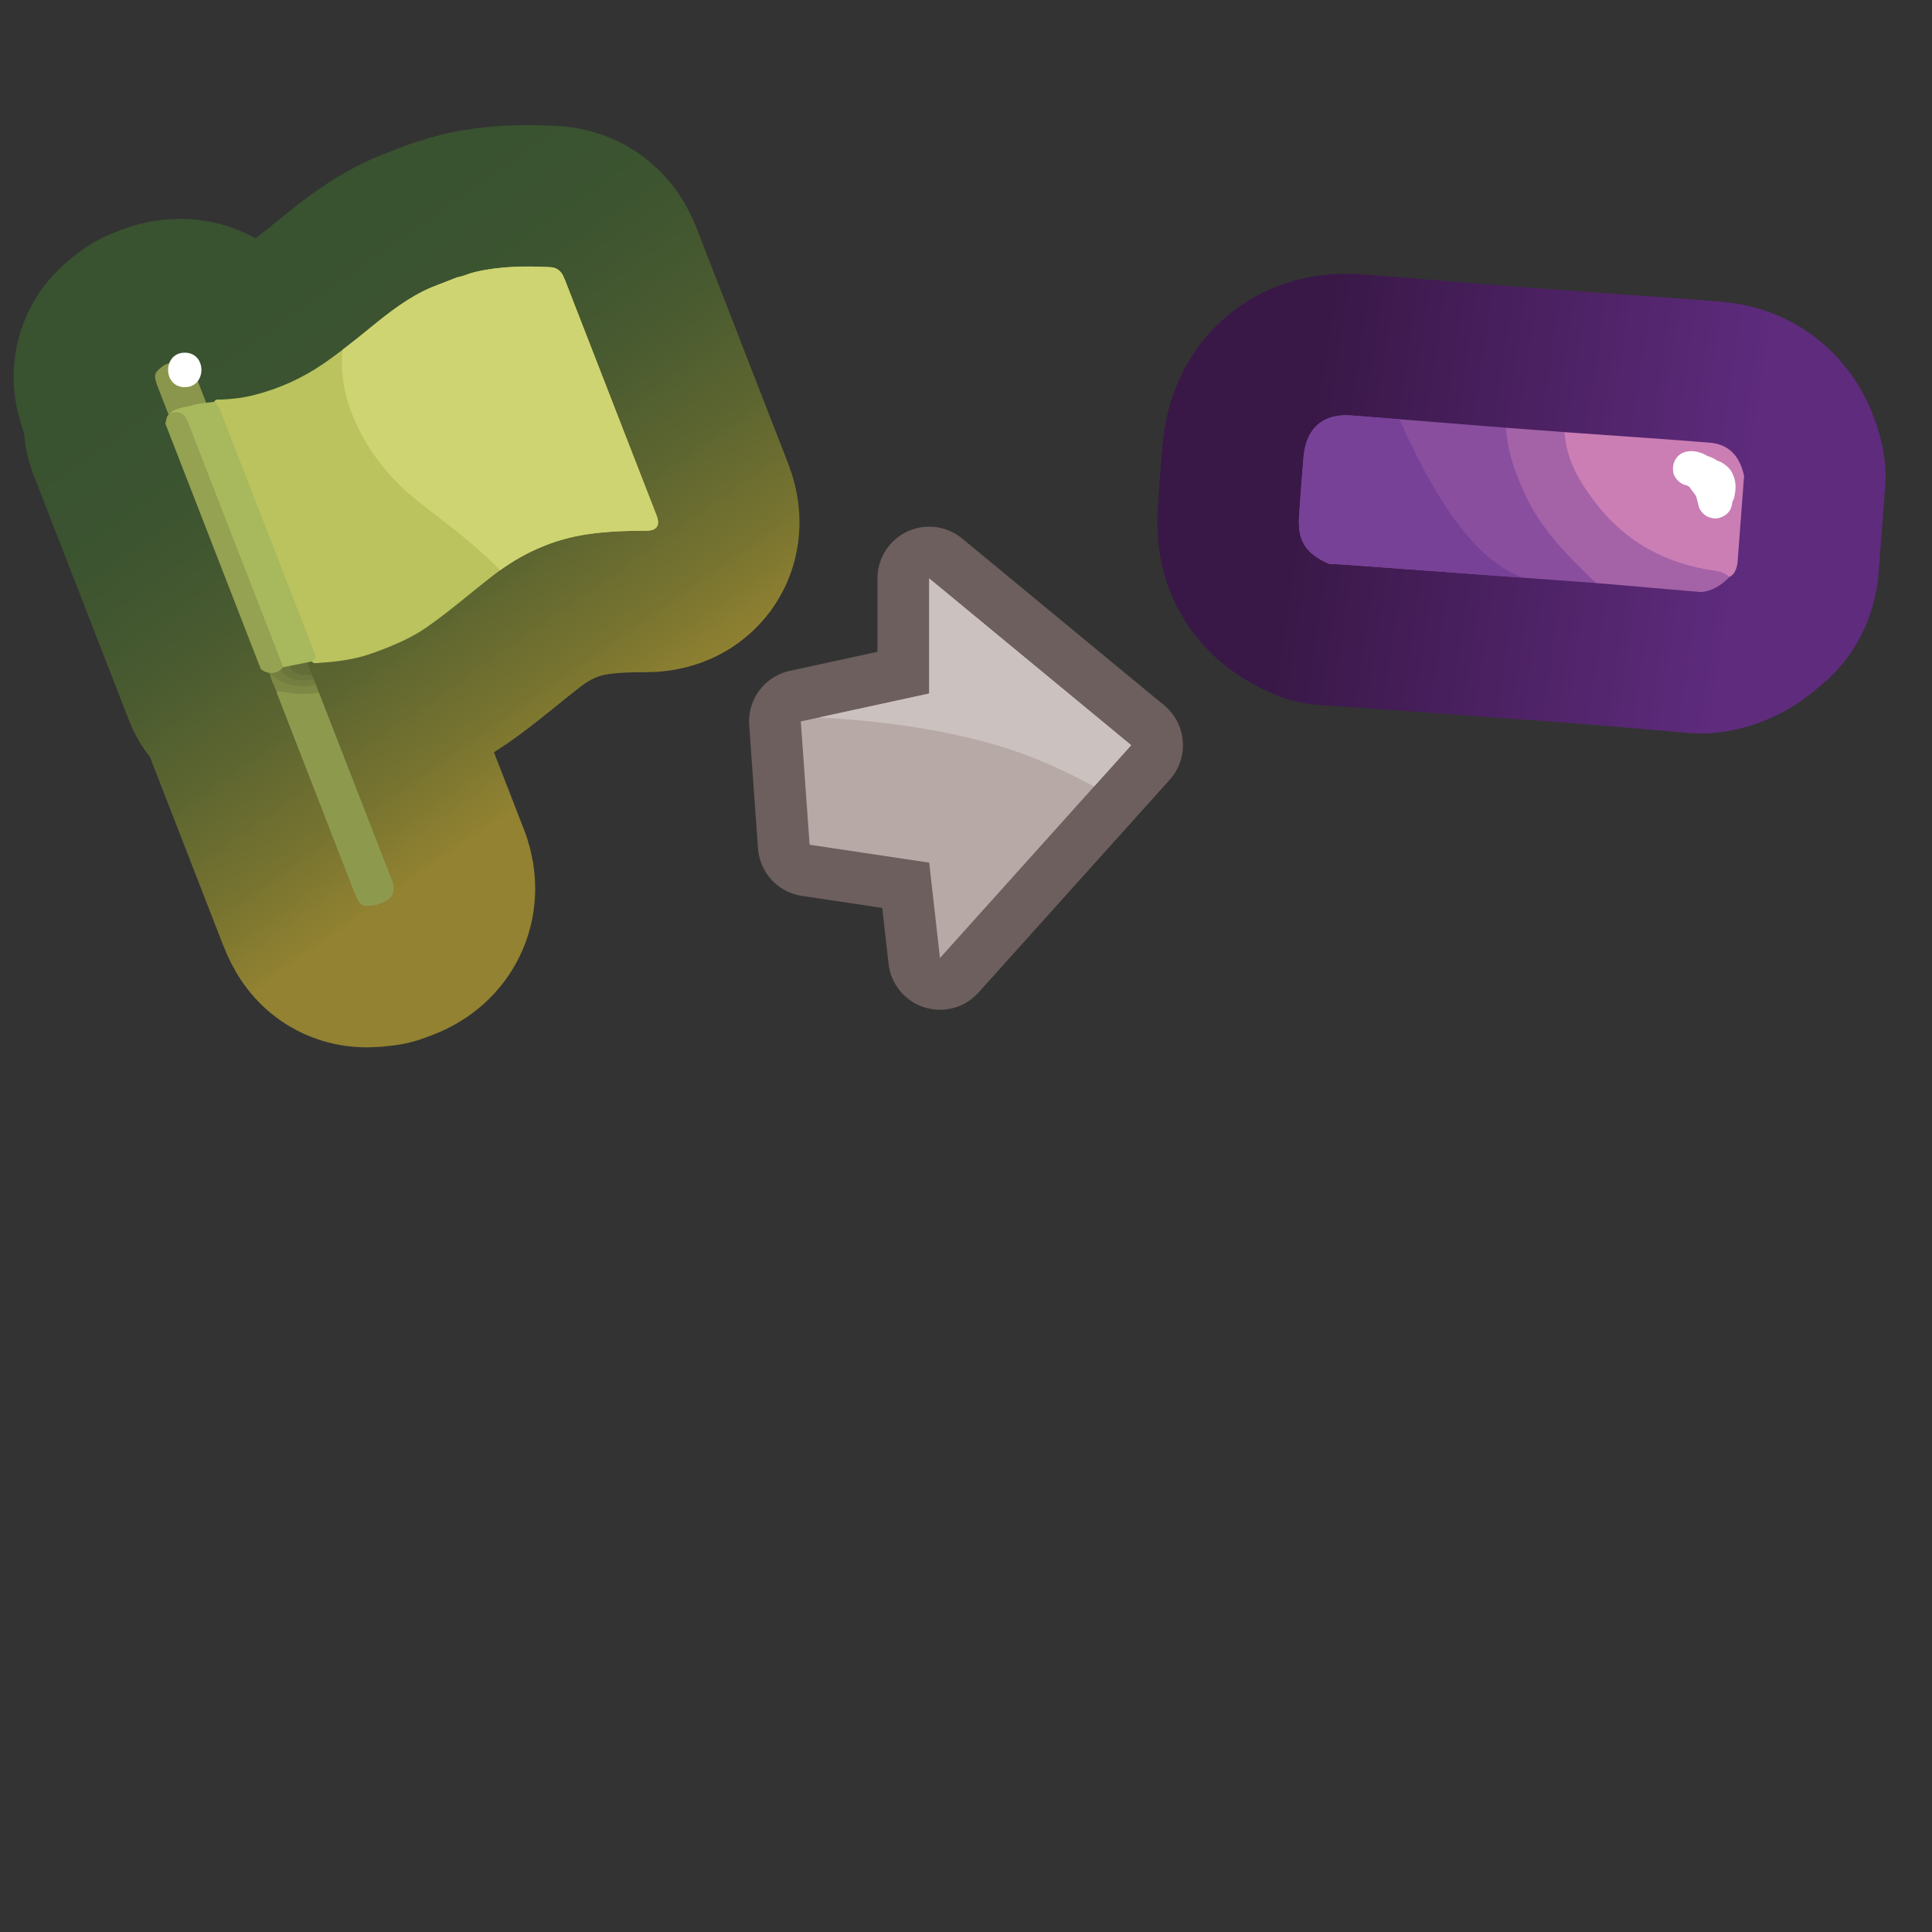 <?xml version="1.0" encoding="UTF-8"?>
<svg id="Pattern" xmlns="http://www.w3.org/2000/svg" xmlns:xlink="http://www.w3.org/1999/xlink" viewBox="0 0 280 280">
  <rect x="0" y="0" width="280" height="280" fill="#333333" stroke="none"/>
  <defs>
    <style>
      .cls-1 {
        fill: #737e40;
      }

      .cls-2 {
        fill: #ce9bc6;
      }

      .cls-3 {
        stroke: url(#linear-gradient-2);
      }

      .cls-3, .cls-4, .cls-5 {
        fill: none;
        stroke-linecap: round;
        stroke-linejoin: round;
      }

      .cls-3, .cls-5 {
        stroke-width: 41px;
      }

      .cls-6 {
        fill: #7f8a47;
      }

      .cls-4 {
        stroke: #6c5f5d;
        stroke-width: 15px;
      }

      .cls-7 {
        fill: #626d38;
      }

      .cls-8 {
        fill: #89964c;
      }

      .cls-9 {
        fill: #fff;
      }

      .cls-10 {
        fill: #8d9a4e;
      }

      .cls-11 {
        fill: #ca7eb4;
      }

      .cls-12 {
        fill: #a8b85d;
      }

      .cls-13 {
        fill: #94a251;
      }

      .cls-14 {
        fill: #894f9e;
      }

      .cls-15 {
        fill: #7d8845;
      }

      .cls-5 {
        stroke: url(#linear-gradient);
      }

      .cls-16 {
        fill: #b6a9a6;
      }

      .cls-17 {
        fill: #cfd472;
      }

      .cls-18 {
        fill: #774198;
      }

      .cls-19 {
        fill: #6b763c;
      }

      .cls-20 {
        fill: #bac35d;
      }

      .cls-21 {
        fill: #a462a7;
      }

      .cls-22 {
        fill: #cbc1bf;
      }

      .cls-23 {
        fill: #acb863;
      }
    </style>
    <linearGradient id="linear-gradient" x1="2424.875" y1="-676.826" x2="2489.385" y2="-676.826" gradientTransform="translate(-2310.1 375.662) rotate(8.58)" gradientUnits="userSpaceOnUse">
      <stop offset=".005" stop-color="#391847"/>
      <stop offset=".289" stop-color="#441d57"/>
      <stop offset="1" stop-color="#5e2b7d"/>
    </linearGradient>
    <linearGradient id="linear-gradient-2" x1="3097.7" y1="-654.633" x2="3144.766" y2="-587.416" gradientTransform="translate(-3060.251 698.001)" gradientUnits="userSpaceOnUse">
      <stop offset=".005" stop-color="#395230"/>
      <stop offset=".217" stop-color="#3c5430"/>
      <stop offset=".428" stop-color="#485a30"/>
      <stop offset=".638" stop-color="#5c6530"/>
      <stop offset=".847" stop-color="#787430"/>
      <stop offset="1" stop-color="#928231"/>
    </linearGradient>
  </defs>
  <a xlink:href="https://www.notion.so/congruence/Weakness-validated-badness-dd2d27b59bb04ec9a6f4af7da7af5da8?pvs=4">
    <g>
      <path class="cls-2" d="M207.139,76.677c11.749,1.725,35.378,5.289,47.11,7.107.06.008.049.106-.015.099-1.991-.106-3.967-.32-5.951-.476-9.823-1.019-19.777-2.452-29.478-4.211-3.426-.65-8.333-1.585-11.68-2.42-.061-.008-.05-.107.015-.099h0Z"/>
      <g>
        <g>
          <g>
            <path class="cls-5" d="M231.326,84.499c-12.02-.88-24.04-1.761-36.061-2.638-.889-.065-1.781-.101-2.672-.151-3.403-1.512-4.561-3.357-4.315-6.949.195-2.832.404-5.664.641-8.493.353-4.201,2.799-6.363,6.922-6.05,7.478.567,14.953,1.183,22.43,1.778.543.587.584,1.361.737,2.083,1.549,7.287,5.382,13.19,10.781,18.168.661.609,1.736,1.016,1.536,2.253Z"/>
            <path class="cls-5" d="M252.766,68.979c-.32,4.242-.64,8.484-.96,12.726-.164.78-.393,1.519-1.166,1.927-11.401-1.307-19.714-6.786-23.86-17.877-.382-1.021-1.001-2.072-.037-3.126,7.012.502,14.027.963,21.033,1.525,2.752.221,4.36,1.895,4.989,4.825Z"/>
            <path class="cls-5" d="M226.743,62.629c.227,4.051,2.267,7.368,4.61,10.396,4.312,5.575,10.143,8.7,17.097,9.672.84.117,1.58.338,2.19.934-1.148,1.157-2.442,2.034-4.12,2.172-5.065-.435-10.129-.87-15.194-1.305-3.93-3.727-7.761-7.524-10.148-12.526-1.514-3.173-2.71-6.423-2.906-9.977,2.824.211,5.647.422,8.471.633Z"/>
            <path class="cls-5" d="M220.74,83.723s-13.454-.986-25.475-1.863c-.889-.065-1.781-.101-2.672-.151-3.403-1.512-4.561-3.357-4.315-6.949.195-2.832.404-5.664.641-8.493.353-4.201,2.799-6.363,6.922-6.05l6.988.542c6.05,13.749,12.014,20.934,17.91,22.964Z"/>
          </g>
          <g>
            <path class="cls-14" d="M231.326,84.499c-12.02-.88-24.04-1.761-36.061-2.638-.889-.065-1.781-.101-2.672-.151-3.403-1.512-4.561-3.357-4.315-6.949.195-2.832.404-5.664.641-8.493.353-4.201,2.799-6.363,6.922-6.05,7.478.567,14.953,1.183,22.43,1.778.543.587.584,1.361.737,2.083,1.549,7.287,5.382,13.19,10.781,18.168.661.609,1.736,1.016,1.536,2.253Z"/>
            <path class="cls-11" d="M252.766,68.979c-.32,4.242-.64,8.484-.96,12.726-.164.78-.393,1.519-1.166,1.927-11.401-1.307-19.714-6.786-23.86-17.877-.382-1.021-1.001-2.072-.037-3.126,7.012.502,14.027.963,21.033,1.525,2.752.221,4.36,1.895,4.989,4.825Z"/>
            <path class="cls-21" d="M226.743,62.629c.227,4.051,2.267,7.368,4.61,10.396,4.312,5.575,10.143,8.7,17.097,9.672.84.117,1.58.338,2.19.934-1.148,1.157-2.442,2.034-4.12,2.172-5.065-.435-10.129-.87-15.194-1.305-3.93-3.727-7.761-7.524-10.148-12.526-1.514-3.173-2.71-6.423-2.906-9.977,2.824.211,5.647.422,8.471.633Z"/>
            <path class="cls-18" d="M220.74,83.723s-13.454-.986-25.475-1.863c-.889-.065-1.781-.101-2.672-.151-3.403-1.512-4.561-3.357-4.315-6.949.195-2.832.404-5.664.641-8.493.353-4.201,2.799-6.363,6.922-6.05l6.988.542c6.05,13.749,12.014,20.934,17.91,22.964Z"/>
          </g>
        </g>
        <path class="cls-9" d="M251.352,72.047c.084-.502.184-1.019.177-1.531-.01-.708-.168-1.344-.485-1.973-.297-.591-.814-1.064-1.365-1.415-.409-.261-.886-.408-1.332-.593l.597.252c-.168-.071-.33-.148-.483-.247l-.597-.252c-.332-.104-.665-.119-.997-.045-.525.07-1.067.286-1.435.688-.293.319-.509.691-.643,1.103-.193.595-.065,1.396.252,1.926.524.877,1.155,1.702,1.852,2.447l.506.391c.287.183.597.282.929.297.533.072,1.128.004,1.594-.297.361-.233.664-.535.897-.897.371-.576.371-1.284.252-1.926-.173-.934-.707-1.809-1.346-2.497-.317-.341-.707-.639-1.103-.881-.41-.251-.874-.443-1.339-.565-.866-.227-1.796.007-2.432.643-.649.649-.849,1.554-.643,2.432.248,1.057.909,1.846,1.553,2.68l-.391-.506c.238.309.466.624.627.981l-.252-.597c.018.042.035.084.051.126l4.569-1.926c-.963-1.981-2.519-3.857-4.759-4.388l-.665,4.911c.119-.005.234-.001.352.012l-.665-.089c.186.029.362.08.535.152l-.597-.252c.197.089.378.199.551.328l-.506-.391c.272.211.508.455.721.725l-.391-.506c.363.474.651.998.887,1.545l-.252-.597c.268.639.459,1.303.594,1.981.117.589.645,1.199,1.149,1.494.536.314,1.326.446,1.926.252.605-.196,1.189-.571,1.494-1.149.327-.619.389-1.238.252-1.926-.119-.596-.278-1.185-.5-1.751-.289-.739-.604-1.474-1.056-2.13-.544-.789-1.122-1.406-1.912-1.949-.725-.498-1.704-.788-2.584-.749-.629.028-1.327.253-1.768.732-.379.413-.613.877-.688,1.435-.072.533-.004,1.128.297,1.594.346.537.856.997,1.494,1.149.175.042.343.095.51.161l-.597-.252c.308.13.592.299.86.499l-.506-.391c.333.259.624.558.886.889l-.391-.506c.403.522.721,1.098,1.009,1.69.251.516.943,1.023,1.494,1.149.559.127,1.097.098,1.628-.126.48-.203.945-.549,1.195-1.023.296-.56.491-1.309.252-1.926-.169-.436-.342-.869-.603-1.258-.26-.387-.56-.748-.845-1.116l.391.506c-.25-.324-.494-.652-.66-1.028l.252.597c-.051-.126-.092-.252-.123-.384l-3.075,3.075c.131.034.258.077.383.128l-.597-.252c.228.1.437.225.634.378l-.506-.391c.176.143.333.3.475.477l-.391-.506c.152.197.277.407.378.635l-.252-.597c.077.188.135.38.172.58l4.178-2.432c-.249-.266-.485-.542-.708-.83l.391.506c-.272-.356-.523-.726-.753-1.111l-3.42,3.42c.429.276.929.434,1.397.629l-.597-.252c.185.08.363.167.527.286l-.506-.391c.089.071.166.147.237.236l-.391-.506c.054.076.098.153.138.238l-.252-.597c.053.13.087.259.108.398l-.089-.665c.035.289.015.576-.023.864l.089-.665c-.014.095-.029.19-.045.285-.104.332-.119.665-.045.997.015.333.114.643.297.929.303.519.898,1.013,1.494,1.149.64.146,1.358.114,1.926-.252.515-.332,1.043-.864,1.149-1.494h0Z"/>
      </g>
    </g>
  </a>
  <a xlink:href="https://www.notion.so/congruence/Weakness-validated-badness-dd2d27b59bb04ec9a6f4af7da7af5da8?pvs=4">
    <g>
      <a xlink:href="https://www.notion.so/dmmnotes/vulnerable-affects-b0ccc9a4df614faabc903633e34b163c?pvs=4">
        <g id="white_flag">
          <g>
            <g>
              <path class="cls-3" d="M28.51,54.832l14.503,37.287c-.157.543-.616.724-1.075.858-1.103.323-2.128.8-3.063,1.468-.355.254-.704.317-1.067.012-4.974-12.707-9.897-25.433-14.85-38.146-.022-.056-.044-.113-.066-.17-.702-1.833-.61-2.144.97-3.259l1.183-.46c.354.151.609.411.744.768.36.952,1.085,1.354,2.033,1.429.248.02.467.117.69.214Z"/>
              <path class="cls-3" d="M46.221,100.367c3.564,9.164,7.129,18.328,10.693,27.493.405,1.316-.004,2.266-1.226,2.851l-1.183.46c-.029-.005-.061-.02-.088-.015-1.99.341-2.281.168-3.055-1.813-3.744-9.626-7.488-19.251-11.23-28.874-.176-.54.186-.704.566-.647,1.587.235,3.172.376,4.772.248.284-.023.495.211.751.298Z"/>
              <path class="cls-3" d="M45.486,98.477l.267.687c-.138.418-.424.629-.859.676-1.432.155-2.824-.049-4.152-.601-.773-.322-1.273-1.005-1.738-1.69-.12-.337-.311-.649-.343-1.016.355-2.245,2.109-2.879,3.904-3.47.369-.122.629.105.917.258l.334.859c-.102.391-.439.466-.754.567-.527.168-.983.466-1.39.826-.762.674-.704,1.493.179,2.032.708.432,1.495.667,2.336.6.46-.037.899.012,1.3.271Z"/>
              <path class="cls-3" d="M45.486,98.477c-1.432.278-2.838.265-4.089-.636-.971-.7-1.019-1.66-.162-2.483.718-.69,1.568-1.118,2.579-1.177l.267.687c-.102.387-.382.589-.719.753-.39.19-.772.448-.678.953.1.534.577.686,1.03.748.531.072,1.091 0,1.503.467l.267.687Z"/>
              <path class="cls-3" d="M39.13,97.58c1.531,1.445,3.358,1.971,5.399,1.847.425-.026.835-.088,1.224-.262l.468,1.203c-1.705.319-3.408.25-5.112-.073-.324-.062-.653-.093-.98-.139-.106-.048-.176-.128-.21-.24-.238-.787-.729-1.489-.789-2.336Z"/>
              <path class="cls-3" d="M43.481,93.322c-1.873.363-3.585.972-4.445,2.911-.057.129-.198.22-.3.328-.454-.497-.516-1.174-.802-1.749-.049-.104-.05-.208-.003-.312,1.528-1.149,3.276-1.827,5.082-2.381l.468,1.203Z"/>
              <path class="cls-3" d="M45.218,97.79c-.715-.063-1.451.17-2.147-.187-.44-.225-.935-.437-.948-1.009-.014-.6.343-1.029.87-1.282.353-.169.726-.297,1.089-.443.379.974.757,1.947,1.136,2.921Z"/>
              <path class="cls-3" d="M28.51,54.832c-1.438.486-2.527-.031-3.101-1.473-.124-.312-.244-.625-.365-.938l.169-.066c1.195-.355,2.141-.053,2.763,1.101l.535,1.375Z"/>
            </g>
            <g>
              <path class="cls-3" d="M62.643,41.595l3.6-1.4c.932-.17,1.791-.59,2.71-.8,3.559-.813,7.168-.867,10.789-.677.857.045,1.503.464,1.881,1.265.131.278.244.561.355.845,4.384,11.267,8.766,22.534,13.148,33.801.594,1.526.115,2.295-1.554,2.293-2.823-.004-5.629.092-8.431.505-5.036.742-9.492,2.757-13.508,5.847-3.278,2.522-6.387,5.259-9.786,7.628-2.36,1.645-4.978,2.707-7.661,3.694-2.308.848-4.669,1.231-7.089,1.411-.42.003-.833.103-1.252.097-.283-.005-.644.06-.62-.42.225-.702-.069-1.321-.313-1.947-4.167-10.716-8.335-21.432-12.504-32.148-.421-1.082-.805-2.18-1.398-3.185.092-.643.636-.481,1.002-.495,1.627-.062,3.238-.252,4.812-.654,3.586-.918,6.919-2.407,9.983-4.5,2.327-1.59,4.521-3.351,6.702-5.13,2.841-2.317,5.708-4.594,9.132-6.028Z"/>
              <path class="cls-3" d="M23.956,61.373c.182-.488.118-1.083.627-1.428.021-.022.038-.052.064-.065,1.708-.903,2.097-.773,2.79,1.006,4.475,11.489,8.943,22.98,13.409,34.472.144.37.306.737.306,1.145-.691,1.168-2.179,1.38-3.346.478-4.617-11.869-9.233-23.739-13.85-35.608Z"/>
              <path class="cls-3" d="M45.263,95.852c-1.406.281-2.812.562-4.218.843-4.614-11.866-9.227-23.731-13.841-35.597q-.733-1.885-2.621-1.154c.907-.906,2.177-.873,3.289-1.207,1.009-.303,2.097-.345,3.15-.502.43.319.694.737.889,1.241,4.52,11.651,9.052,23.298,13.585,34.944.207.531.434,1.049-.233,1.431Z"/>
            </g>
          </g>
          <g>
            <g>
              <path class="cls-8" d="M28.51,54.832l14.503,37.287c-.157.543-.616.724-1.075.858-1.103.323-2.128.8-3.063,1.468-.355.254-.704.317-1.067.012-4.974-12.707-9.897-25.433-14.85-38.146-.022-.056-.044-.113-.066-.17-.702-1.833-.61-2.144.97-3.259l1.183-.46c.354.151.609.411.744.768.36.952,1.085,1.354,2.033,1.429.248.02.467.117.69.214Z"/>
              <path class="cls-10" d="M46.221,100.367c3.564,9.164,7.129,18.328,10.693,27.493.405,1.316-.004,2.266-1.226,2.851l-1.183.46c-.029-.005-.061-.02-.088-.015-1.99.341-2.281.168-3.055-1.813-3.744-9.626-7.488-19.251-11.23-28.874-.176-.54.186-.704.566-.647,1.587.235,3.172.376,4.772.248.284-.023.495.211.751.298Z"/>
              <path class="cls-1" d="M45.486,98.477l.267.687c-.138.418-.424.629-.859.676-1.432.155-2.824-.049-4.152-.601-.773-.322-1.273-1.005-1.738-1.69-.12-.337-.311-.649-.343-1.016.355-2.245,2.109-2.879,3.904-3.47.369-.122.629.105.917.258l.334.859c-.102.391-.439.466-.754.567-.527.168-.983.466-1.39.826-.762.674-.704,1.493.179,2.032.708.432,1.495.667,2.336.6.46-.037.899.012,1.3.271Z"/>
              <path class="cls-19" d="M45.486,98.477c-1.432.278-2.838.265-4.089-.636-.971-.7-1.019-1.66-.162-2.483.718-.69,1.568-1.118,2.579-1.177l.267.687c-.102.387-.382.589-.719.753-.39.19-.772.448-.678.953.1.534.577.686,1.03.748.531.072,1.091 0,1.503.467l.267.687Z"/>
              <path class="cls-15" d="M39.13,97.58c1.531,1.445,3.358,1.971,5.399,1.847.425-.026.835-.088,1.224-.262l.468,1.203c-1.705.319-3.408.25-5.112-.073-.324-.062-.653-.093-.98-.139-.106-.048-.176-.128-.21-.24-.238-.787-.729-1.489-.789-2.336Z"/>
              <path class="cls-6" d="M43.481,93.322c-1.873.363-3.585.972-4.445,2.911-.057.129-.198.22-.3.328-.454-.497-.516-1.174-.802-1.749-.049-.104-.05-.208-.003-.312,1.528-1.149,3.276-1.827,5.082-2.381l.468,1.203Z"/>
              <path class="cls-7" d="M45.218,97.79c-.715-.063-1.451.17-2.147-.187-.44-.225-.935-.437-.948-1.009-.014-.6.343-1.029.87-1.282.353-.169.726-.297,1.089-.443.379.974.757,1.947,1.136,2.921Z"/>
              <path class="cls-23" d="M28.51,54.832c-1.438.486-2.527-.031-3.101-1.473-.124-.312-.244-.625-.365-.938l.169-.066c1.195-.355,2.141-.053,2.763,1.101l.535,1.375Z"/>
            </g>
            <g>
              <path class="cls-20" d="M62.643,41.595l3.6-1.4c.932-.17,1.791-.59,2.71-.8,3.559-.813,7.168-.867,10.789-.677.857.045,1.503.464,1.881,1.265.131.278.244.561.355.845,4.384,11.267,8.766,22.534,13.148,33.801.594,1.526.115,2.295-1.554,2.293-2.823-.004-5.629.092-8.431.505-5.036.742-9.492,2.757-13.508,5.847-3.278,2.522-6.387,5.259-9.786,7.628-2.36,1.645-4.978,2.707-7.661,3.694-2.308.848-4.669,1.231-7.089,1.411-.42.003-.833.103-1.252.097-.283-.005-.644.06-.62-.42.225-.702-.069-1.321-.313-1.947-4.167-10.716-8.335-21.432-12.504-32.148-.421-1.082-.805-2.18-1.398-3.185.092-.643.636-.481,1.002-.495,1.627-.062,3.238-.252,4.812-.654,3.586-.918,6.919-2.407,9.983-4.5,2.327-1.59,4.521-3.351,6.702-5.13,2.841-2.317,5.708-4.594,9.132-6.028Z"/>
              <path class="cls-13" d="M23.956,61.373c.182-.488.118-1.083.627-1.428.021-.022.038-.052.064-.065,1.708-.903,2.097-.773,2.79,1.006,4.475,11.489,8.943,22.98,13.409,34.472.144.37.306.737.306,1.145-.691,1.168-2.179,1.38-3.346.478-4.617-11.869-9.233-23.739-13.85-35.608Z"/>
              <path class="cls-12" d="M45.263,95.852c-1.406.281-2.812.562-4.218.843-4.614-11.866-9.227-23.731-13.841-35.597q-.733-1.885-2.621-1.154c.907-.906,2.177-.873,3.289-1.207,1.009-.303,2.097-.345,3.15-.502.43.319.694.737.889,1.241,4.52,11.651,9.052,23.298,13.585,34.944.207.531.434,1.049-.233,1.431Z"/>
            </g>
          </g>
        </g>
      </a>
      <path class="cls-9" d="M26.777,56.113c3.217,0,3.223-5,0-5-3.217,0-3.223,5,0,5h0Z"/>
      <path class="cls-17" d="M95.126,74.629c-4.382-11.267-8.764-22.535-13.148-33.801-.111-.284-.223-.568-.355-.845-.379-.801-1.024-1.22-1.881-1.265-3.621-.19-7.23-.136-10.789.677-.919.21-1.778.63-2.71.8-1.2.467-2.4.933-3.6,1.4-3.424,1.434-6.291,3.711-9.132,6.028-1.27,1.036-2.547,2.063-3.851,3.055-.956,7.902,4.2,16.425,10.054,21.254,3.604,2.972,7.407,5.583,10.82,8.802.662.625,1.312,1.262,1.957,1.904,3.791-2.731,7.97-4.522,12.652-5.211,2.802-.413,5.608-.509,8.431-.505,1.669.002,2.147-.767,1.554-2.293Z"/>
    </g>
  </a>
  <a xlink:href="https://www.notion.so/congruence/Weakness-validated-badness-dd2d27b59bb04ec9a6f4af7da7af5da8?pvs=4">
    <g>
      <g>
        <polygon class="cls-4" points="116.058 104.552 117.334 122.425 134.666 125.02 136.228 138.843 163.942 107.999 134.666 83.829 134.666 100.51 116.058 104.552"/>
        <polygon class="cls-16" points="116.058 104.552 117.334 122.425 134.666 125.02 136.228 138.843 163.942 107.999 134.666 83.829 134.666 100.51 116.058 104.552"/>
      </g>
      <path class="cls-22" d="M144.309,107.964c5.059,1.463,9.735,3.595,14.261,6.015l5.373-5.979-29.276-24.17v16.681l-15.976,3.471c8.658.482,17.273,1.57,25.618,3.983Z"/>
    </g>
  </a>
</svg>